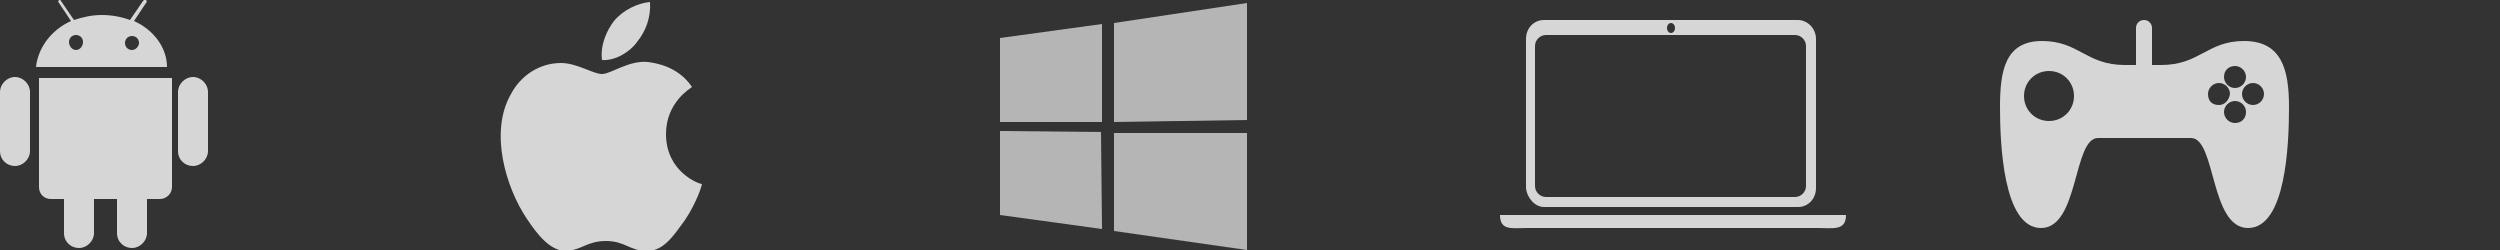 <?xml version="1.0" encoding="utf-8"?>
<!-- Generator: Adobe Illustrator 17.1.0, SVG Export Plug-In . SVG Version: 6.00 Build 0)  -->
<!DOCTYPE svg PUBLIC "-//W3C//DTD SVG 1.1//EN" "http://www.w3.org/Graphics/SVG/1.1/DTD/svg11.dtd">
<svg version="1.1" id="Layer_1" xmlns="http://www.w3.org/2000/svg" xmlns:xlink="http://www.w3.org/1999/xlink" x="0px" y="0px"
	 width="250px" height="25px" viewBox="66 62 250 25" enable-background="new 66 62 250 25" xml:space="preserve">
<rect x="66" y="62" width="250" height="25" fill="#333333" stroke="none"/>
<g opacity="0.8">
	<path fill="#FFFFFF" d="M67.5,69.7c-0.8,0-1.5,0.7-1.5,1.5v5.9c0,0.9,0.7,1.5,1.5,1.5c0.8,0,1.5-0.7,1.5-1.5v-5.9
		C69,70.4,68.3,69.7,67.5,69.7z"/>
	<path fill="#FFFFFF" d="M85.3,69.7c-0.8,0-1.5,0.7-1.5,1.5v5.9c0,0.9,0.7,1.5,1.5,1.5s1.5-0.7,1.5-1.5v-5.9
		C86.8,70.4,86.1,69.7,85.3,69.7z"/>
	<path fill="#FFFFFF" d="M69.9,80.7c0,0.7,0.5,1.2,1.2,1.2h1.3v3.4c0,0.9,0.7,1.5,1.5,1.5c0.8,0,1.5-0.7,1.5-1.5v-3.4h2.3v3.4
		c0,0.9,0.7,1.5,1.5,1.5s1.5-0.7,1.5-1.5v-3.4h1.3c0.6,0,1.2-0.5,1.2-1.2V69.8H69.9V80.7z"/>
	<path fill="#FFFFFF" d="M79.4,64.1l1.2-1.8c0.1-0.1,0.1-0.2,0-0.3c-0.1-0.1-0.2,0-0.3,0.1L79,64c-0.8-0.3-1.8-0.5-2.8-0.5
		s-1.9,0.2-2.8,0.5l-1.3-1.9C72.1,62,72,62,71.9,62c-0.1,0.1-0.1,0.2,0,0.3l1.2,1.8c-2,0.9-3.3,2.7-3.5,4.6h13.1
		C82.7,66.8,81.4,65,79.4,64.1z M73.6,67c-0.4,0-0.7-0.4-0.7-0.8c0-0.4,0.3-0.7,0.7-0.7s0.7,0.3,0.7,0.7C74.3,66.6,74,67,73.6,67z
		 M79.2,67c-0.4,0-0.7-0.3-0.7-0.7s0.3-0.7,0.7-0.7s0.7,0.3,0.7,0.7C79.9,66.6,79.6,67,79.2,67z"/>
</g>
<g opacity="0.8">
	<path fill="#FFFFFF" d="M132.6,75.4c0-3.2,2.5-4.6,2.6-4.7c-1.4-2.1-3.7-2.4-4.4-2.5c-1.9-0.2-3.7,1.2-4.6,1.2s-2.5-1.1-4.1-1.1
		c-2.1,0-4,1.2-5,3.1c-2.2,3.8-0.5,9.4,1.6,12.5c1,1.5,2.3,3.2,3.9,3.2c1.6-0.1,2.1-1,4-1c1.9,0,2.4,1,4.1,1s2.7-1.6,3.8-3.1
		c1.2-1.8,1.7-3.5,1.7-3.6C135.9,80.4,132.6,79.2,132.6,75.4z"/>
	<path fill="#FFFFFF" d="M129.7,66.2c0.9-1.1,1.4-2.5,1.3-4c-1.2,0.1-2.7,0.8-3.6,1.9c-0.7,0.9-1.4,2.4-1.2,3.9
		C127.5,68.1,129,67.2,129.7,66.2z"/>
</g>
<g opacity="0.8">
	<path fill="#FFFFFF" d="M240.8,83.5h-0.6H216c0,1.6,1.2,1.3,2.8,1.3h21.4h2.4h5.2c1.5,0,2.8,0.3,2.8-1.3H240.8z"/>
	<path fill="#FFFFFF" d="M220.4,82.7h25.4c1,0,1.8-0.8,1.8-1.9V65.9c0-1.1-0.9-1.9-1.8-1.9h-4.2h-1.3h-19.9c-1,0-1.8,0.8-1.8,1.9
		v14.9C218.7,81.8,219.5,82.7,220.4,82.7z M233.1,64.3c0.2,0,0.4,0.2,0.4,0.5c0,0.3-0.2,0.5-0.4,0.5s-0.4-0.2-0.4-0.5
		C232.7,64.5,232.9,64.3,233.1,64.3z M219.5,66.6c0-0.6,0.5-1.1,1.1-1.1h24.9c0.6,0,1.1,0.5,1.1,1.1v14c0,0.6-0.5,1.1-1.1,1.1h-24.9
		c-0.6,0-1.1-0.5-1.1-1.1V66.6z"/>
</g>
<path opacity="0.8" fill="#FFFFFF" d="M290.4,66.1c-3.7,0-4.4,2.4-8.3,2.4h-0.5h-0.4v-3.7c0-0.4-0.3-0.8-0.8-0.8
	c-0.4,0-0.8,0.3-0.8,0.8v3.7h-0.5h-0.6c-3.9,0-4.6-2.4-8.3-2.4s-4.2,3-4.2,6.6s0.3,12.1,4.1,12.1s3.2-9,5.7-9c1.1,0,2.3,0,3.4,0
	c1.4,0,2.5,0,2.5,0c1,0,2.3,0,3.4,0c2.5,0,1.9,9,5.7,9c3.8,0,4.1-8.4,4.1-12.1S294.2,66.1,290.4,66.1z M270.9,74.1
	c-1.4,0-2.5-1.1-2.5-2.5s1.1-2.5,2.5-2.5s2.5,1.1,2.5,2.5S272.3,74.1,270.9,74.1z M289.5,68.6c0.6,0,1.1,0.5,1.1,1.1
	c0,0.6-0.5,1.1-1.1,1.1s-1.1-0.5-1.1-1.1C288.4,69,288.9,68.6,289.5,68.6z M286.8,71.4c0-0.6,0.5-1.1,1.1-1.1s1.1,0.5,1.1,1.1
	c-0.1,0.6-0.5,1.1-1.1,1.1C287.1,72.5,286.8,72,286.8,71.4z M289.5,74.3c-0.6,0-1.1-0.5-1.1-1.1s0.5-1.1,1.1-1.1s1.1,0.5,1.1,1.1
	C290.6,73.9,290.1,74.3,289.5,74.3z M291.3,72.5c-0.6,0-1.1-0.5-1.1-1.1c0-0.6,0.5-1.1,1.1-1.1s1.1,0.5,1.1,1.1
	C292.4,72,291.9,72.5,291.3,72.5z"/>
<g opacity="0.8">
	<polygon opacity="0.8" fill="#FFFFFF" enable-background="new    " points="190.7,62.3 177.4,64.3 177.4,74.2 190.7,74 	"/>
	<polygon opacity="0.8" fill="#FFFFFF" enable-background="new    " points="166,75.1 166,83.5 176.2,84.9 176.1,75.2 	"/>
	<polygon opacity="0.8" fill="#FFFFFF" enable-background="new    " points="177.4,75.3 177.4,85.1 190.7,87 190.7,75.3 	"/>
	<polygon opacity="0.8" fill="#FFFFFF" enable-background="new    " points="166,65.8 166,74.2 176.2,74.2 176.2,64.4 	"/>
</g>
</svg>
